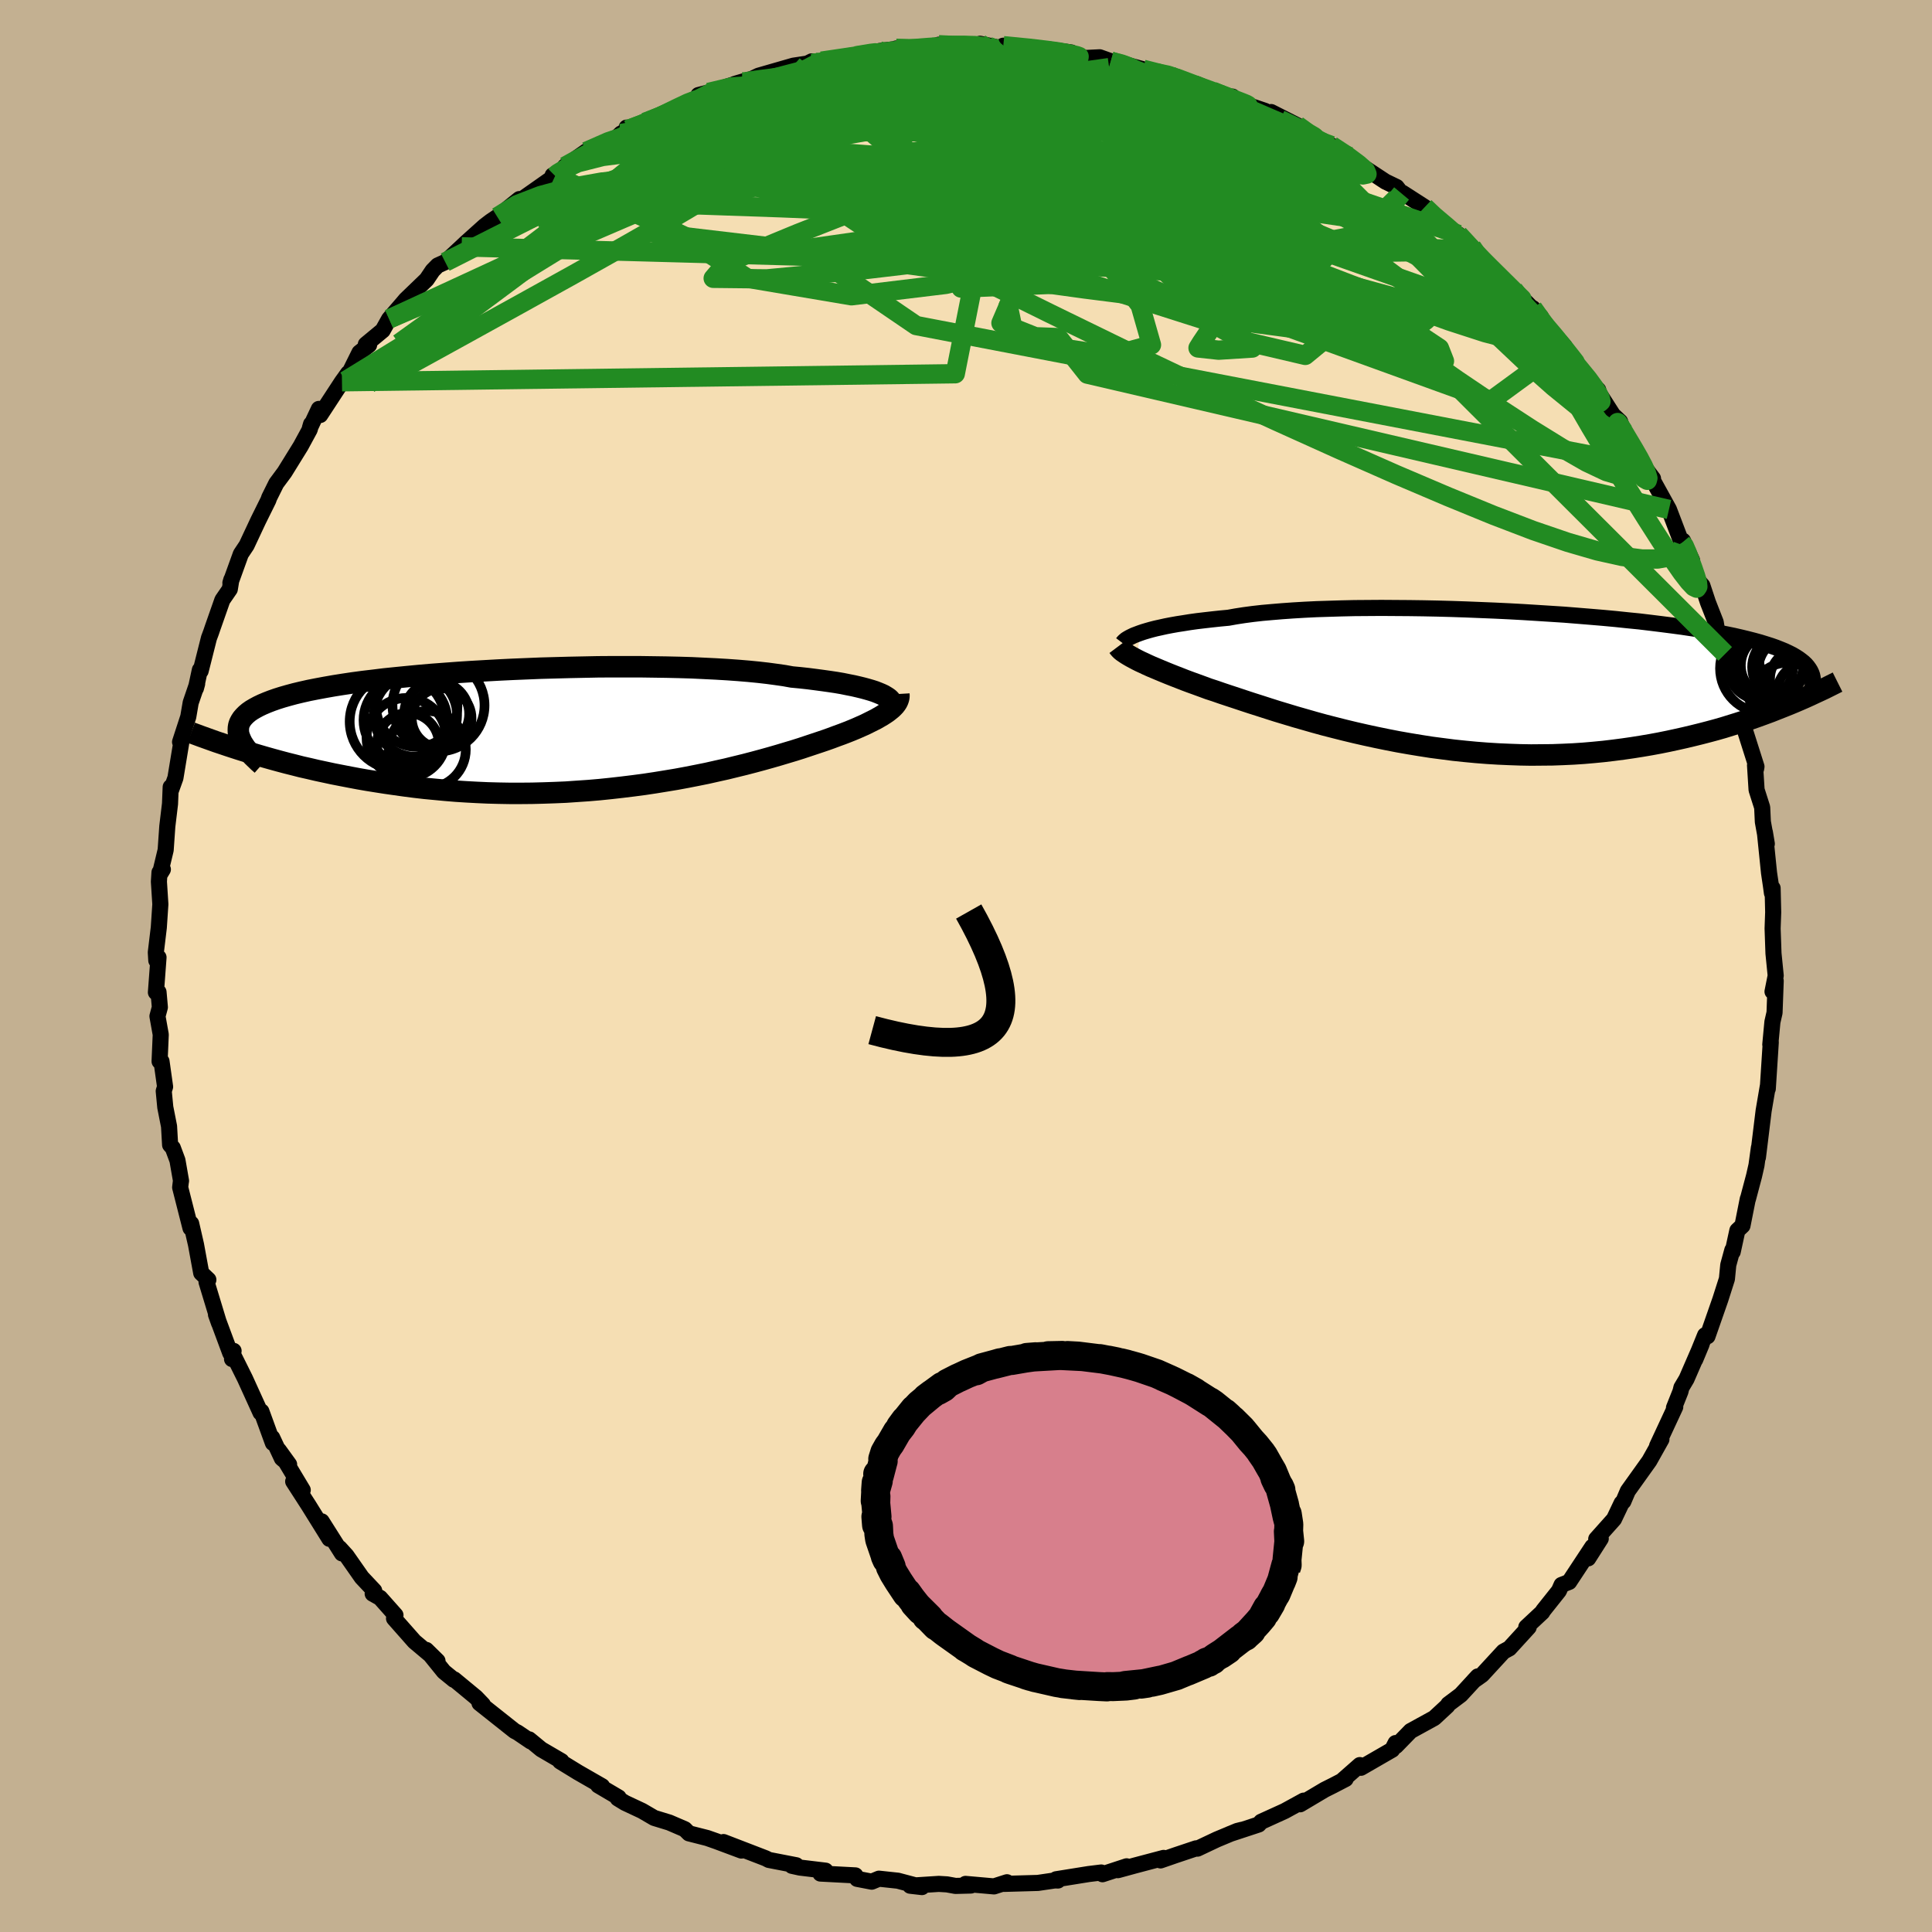 <svg xmlns="http://www.w3.org/2000/svg" width="500" height="500" viewBox="-100 -100 200 200"><defs><clipPath id="c"><path d="m34.19-3.81-.33-.13-.37-.12-.41-.12-.44-.12-.49-.12-.52-.12-.56-.11-.59-.12-.64-.11-.67-.1-.71-.1-.75-.1-.78-.1-.82-.09-.85-.08-.77-.14-.84-.12-.89-.12-.96-.11-1.02-.1-1.08-.09-1.12-.08-1.18-.07-1.23-.06-1.26-.06-1.31-.04-1.34-.03-1.38-.02-1.4-.02H6.61l-1.45.01-1.47.03-1.47.03-1.48.04-1.47.04-1.47.06-1.46.06-1.44.07-1.43.08-1.4.08-1.38.09-1.35.1-1.33.1-1.28.11-1.26.12-1.21.12-1.18.12-1.13.14-1.1.13-1.04.14-1 .15-.95.15-.91.16-.86.16-.81.16-.76.17-.71.17-.67.18-.63.18-.57.18-.54.19-.49.19-.45.19-.42.2-.37.2-.34.2-.3.21-.26.22-.22.22-.19.22-.15.23-.12.23-.08.24-.04.24-.01.24.01.25.05.26.09.26.62 1.45.66.2.67.2.69.2.71.2.73.2.75.2.76.19.78.2.8.18.81.19.84.18.84.18.87.17.88.17.9.17.92.16.94.15.96.15.98.14 1 .14 1.01.13 1.04.12 1.05.1 1.06.1 1.09.09 1.09.07 1.11.06 1.12.05 1.13.03 1.15.02h1.15l1.15-.01 1.16-.03L.7 6.52l1.17-.05 1.16-.08 1.17-.08 1.17-.1 1.16-.12 1.15-.13 1.14-.14 1.14-.15 1.13-.17 1.11-.18 1.09-.18 1.08-.2 1.07-.21 1.04-.21 1.02-.23.99-.22.98-.24.94-.23.92-.24.89-.24.86-.24.83-.24.8-.24.77-.23.73-.23.69-.23.66-.22.63-.21.59-.2.56-.2.56-.21.55-.2.52-.2.5-.2.48-.2.45-.2.43-.19.4-.2.38-.19.36-.18.33-.19.31-.18.28-.18.25-.17.23-.18"/></clipPath><clipPath id="b"><path d="m-36.22-4.94.35-.12.4-.12.42-.12.47-.12.5-.11.54-.12.57-.11.62-.11.65-.1.68-.11.72-.1.76-.09.79-.09.83-.09.86-.08.78-.14.84-.13.9-.12.97-.11 1.02-.09 1.08-.09 1.13-.08 1.18-.07 1.23-.06 1.27-.04 1.31-.04 1.35-.03 1.38-.01 1.4-.01 1.43.01 1.45.01 1.46.02 1.48.03 1.48.04 1.48.05 1.48.06 1.48.06 1.47.07 1.46.08 1.44.09 1.42.09 1.4.09 1.37.11 1.35.11 1.31.11 1.29.12 1.24.13 1.21.12 1.17.14 1.13.14 1.09.14 1.05.14 1 .15.96.15.91.15.88.16.82.16.78.16.74.17.7.17.66.17.62.17.58.18.54.17.51.18.48.19.44.18.4.19.38.19.34.2.31.2.27.2.25.2.22.21.18.21.16.22.13.21.11.23.08.22-2.45 3.07-.6.24-.61.24-.63.25-.65.24-.66.24-.68.24-.7.23-.71.23-.74.23-.74.23-.77.22-.78.21-.81.21-.81.2-.84.2-.85.19-.88.19-.89.18-.92.17-.94.16-.95.15-.97.14-1 .13-1.01.12-1.03.1-1.04.09-1.06.07-1.08.05-1.09.04-1.1.01-1.11.01-1.12-.02-1.14-.04-1.13-.05-1.15-.07-1.15-.09-1.16-.11-1.15-.12-1.16-.15-1.15-.15-1.15-.18-1.15-.19-1.14-.2-1.13-.22-1.12-.23-1.11-.24-1.1-.25-1.08-.26-1.07-.27-1.05-.27-1.02-.28-1.01-.29-.98-.28-.96-.29-.93-.28-.91-.29-.87-.28-.85-.27-.82-.27-.78-.26-.76-.25-.72-.24-.69-.24-.65-.21-.65-.24-.63-.23-.61-.22-.59-.22-.56-.22-.54-.21-.53-.21-.49-.2-.48-.2-.45-.19-.43-.18-.4-.18-.38-.18-.35-.16-.34-.17"/></clipPath><filter id="a"><feTurbulence baseFrequency=".05" numOctaves="3" result="noise" type="noise"/><feDisplacementMap in="SourceGraphic" in2="noise" scale="2"/></filter></defs><rect width="100%" height="100%" x="-100" y="-100" fill="#C3B091"/><path fill="wheat" stroke="#000" stroke-linejoin="round" stroke-width="1.667" d="m83.82 1-.33 1.65.33-1.11-.12 3.29-.22.96-.22 2.34.05-.25-.05.79-.15 2.33-.11 1.71.01-.3-.44 2.58-.59 4.82.1-1-.25 1.82-.25 1.1-.64 2.41-.01-.03-.55 2.77-.53.5-.48 2.21-.04-.18-.42 1.54-.14 1.44-.68 2.13-1.33 3.81-.25-.11-1.02 2.52.65-1.56-1.55 3.57-.53.89-.1.41-.67 1.68.13-.08-1.88 4.04.45-.69-1.25 2.23-.85 1.19-1.38 1.93-.46 1.08-.18.17-.79 1.66-1.84 2.06.47-.04-1.3 2.04.43-1.2-2.4 3.64-.79.31-.27.61-1.64 2.06-.08.15L58 68.44l.25.01-2 2.19-.61.33-2.22 2.41-.86.61.42-.45-1.76 1.91-1.29.97-.1.17-1.36 1.26-2.44 1.34-1.52 1.56-.04-.31-.35.69L40.88 83l-.11-.28-1.83 1.61.36-.17-1.31.68-.86.43-2.54 1.51.37-.38-1.97 1.08-2.44 1.11-.25.28-2.98.98 1.24-.43-.48.12-2.11.88-2.01.95-.14-.03-2.15.72-1.53.53.32-.26-3.02.8-1.72.47.91-.4-2.5.82-.13-.18-1.3.16-3.37.54.19.13-.32-.01-1.76.26-3.52.1.32-.17-1.34.43-2.95-.26.56.17-1.6.04-.88-.16-.85-.05-2.96.19 1.22.14-2.49-.66-1.96-.21-.75.31-1.51-.29-.18-.36-3.62-.19.53-.3-2.66-.32-.82-.18.45-.06-2.84-.55-.33-.17-4.36-1.68 1.85.88-2.6-.97-.94-.33-1.89-.48-.43-.43-1.6-.69-1.57-.48-1.25-.73-1.77-.83-.75-.46.09-.1-2.12-1.25.41.09-2.49-1.43-1.86-1.14.14-.03-2.09-1.22-1.25-1.03.16.21-1.36-.92-.31-.16-3.63-2.88.35.15-.72-.75-2.25-1.86-.04.04-1.03-.84-1.82-2.25 1.16 1.14-2.39-2.01-2.11-2.39.15-.34-1.59-1.79-.77-.43.16-.31-1.29-1.37-1.58-2.26-.72-.79.25.56-2.1-3.32.8 1.81-2.17-3.49-1.58-2.45.99.89-2.48-4.13 1.07 1.48-.75-.63-1-2.14.07.55-1.19-3.27-.09.13-1.61-3.54-1.16-2.33-.18.32.16-.85-.34.24-1.48-3.99.31.87-1.29-4.25.19-.23-.74-.7-.54-2.94-.5-2.18-.07.47-1.07-4.21.07-.58.02-.1-.37-2.12-.48-1.29-.28-.31-.11-1.92-.39-1.98-.16-1.67.14-.45-.37-2.63h-.2l.12-2.77-.34-1.9.25-.93-.14-1.57-.27.03.27-3.62-.23.32-.05-.84.31-2.58.16-2.4-.15-2.34.06-.96.35-.31-.32.53.61-2.54.17-2.45.28-2.33.07-1.74-.01.45.5-1.39.69-4.18-.21.46.85-2.61.25-1.46.67-1.96-.13.48.41-1.91.08.11.86-3.41.22-.59.17-.5 1-2.85.77-1.12.16-.99-.1.34 1.08-2.99.6-.9 1.2-2.56 1.05-2.12.09-.26.73-1.47.86-1.16 1.67-2.7.94-1.73.13-.55-.12.41.93-1.98.14.63 2.25-3.44.64-.89-.28.79 1.45-2.92 1-.79-.34-.06 1.75-1.45.66-1.18 1.4-1.62.32-.38 2.17-2.09.62-.92.52-.53.78-.35 1.7-1.58.39-.37 1.99-1.79.63-.48.68-.46 2.28-1.84.24.04 3.47-2.44-.26-.06 1.2-.63.56-.28-.49-.02 2.2-1.54 3.22-1.49.39-.37.26.22.31-.83.12.21.88-.26 3.12-1.27 1.74-1.05 2.05-1h-.47l1.04-.27 3.48-1.1-.77.22 1.83-.54.64-.31 3.61-1.04 1.78-.27.12-.18-1.35.69 3.83-.91-1.46.2 4.49-.6 1.51-.45 1.78-.22-.06-.04 2.1.04.08.07 1.57-.23.65-.27.4.11 3.24-.11 1.02.1-.37-.2 2.2.46.2-.26 3.42.25 1.84.43 1.77.02-2.1-.29 4.13.99-.69-.12 1.61-.08 1.15.41 1.11.22 2.23.61 1.41.37 1.27.16.88.28 1.03.75.97-.03 1.64.74 2.66 1.15-.6-.59.41.48 2.96 1 .78.62-.15-.5 2.7 1.37.99.67.77.63.88.38.91.42 1.88 1.14 1.48 1.13 2.22 1.46 1.16.56.51.67.1-.07 2.3 1.48.19.33 3.21 2.65.1-.15.61.67.76.63.06.4 1.04.89 2.65 2.67.58.45 2.03 2.05-.92-.67 1.71 1.43-.83-.89 1.94 2.43 1.35 1.52-.21.2 2.52 3.01.4.52.77.79.05.28 2.57 4.01-1.32-1.92.96.9.74 2.08 1.33 1.65.31.79 1.03 1.38-.18-.11 1.83 3.31 1.32 3.47.13-.24.94 2.03-.7-.75 1.27 2.8.5.57.58 1.75.8 2.04.09.55.34 1.51.55 1.22 1.09 3.18-.23.1.26-.56 1.07 3.87-.28.18.13 1.12 1.2 3.78-.04.23-.11-.37.16 2.54.58 1.82.07 1.49.41 2.28-.2-1.2.43 4.21.2 1.35.1.74.07-.51.06 2.49-.06 1.69.09 2.57.23 2.31-.33 1.65" filter="url(#a)"/><path fill="#fff" d="m-36.22-4.94.35-.12.4-.12.42-.12.47-.12.5-.11.54-.12.57-.11.62-.11.65-.1.68-.11.72-.1.76-.09.79-.09.83-.09.86-.08.78-.14.84-.13.9-.12.97-.11 1.02-.09 1.08-.09 1.13-.08 1.18-.07 1.23-.06 1.27-.04 1.31-.04 1.35-.03 1.38-.01 1.4-.01 1.43.01 1.45.01 1.46.02 1.48.03 1.48.04 1.48.05 1.48.06 1.48.06 1.47.07 1.46.08 1.44.09 1.42.09 1.4.09 1.37.11 1.35.11 1.31.11 1.29.12 1.24.13 1.21.12 1.17.14 1.13.14 1.09.14 1.05.14 1 .15.96.15.91.15.88.16.82.16.78.16.74.17.7.17.66.17.62.17.58.18.54.17.51.18.48.19.44.18.4.19.38.19.34.2.31.2.27.2.25.2.22.21.18.21.16.22.13.21.11.23.08.22-2.45 3.07-.6.24-.61.24-.63.25-.65.24-.66.24-.68.24-.7.23-.71.23-.74.23-.74.23-.77.22-.78.21-.81.21-.81.2-.84.2-.85.19-.88.19-.89.18-.92.17-.94.16-.95.15-.97.14-1 .13-1.01.12-1.03.1-1.04.09-1.06.07-1.08.05-1.09.04-1.1.01-1.11.01-1.12-.02-1.14-.04-1.13-.05-1.15-.07-1.15-.09-1.16-.11-1.15-.12-1.16-.15-1.15-.15-1.15-.18-1.15-.19-1.14-.2-1.13-.22-1.12-.23-1.11-.24-1.1-.25-1.08-.26-1.07-.27-1.05-.27-1.02-.28-1.01-.29-.98-.28-.96-.29-.93-.28-.91-.29-.87-.28-.85-.27-.82-.27-.78-.26-.76-.25-.72-.24-.69-.24-.65-.21-.65-.24-.63-.23-.61-.22-.59-.22-.56-.22-.54-.21-.53-.21-.49-.2-.48-.2-.45-.19-.43-.18-.4-.18-.38-.18-.35-.16-.34-.17" filter="url(#a)" transform="translate(54.22 -29.52)"/><path fill="#fff" d="m34.19-3.81-.33-.13-.37-.12-.41-.12-.44-.12-.49-.12-.52-.12-.56-.11-.59-.12-.64-.11-.67-.1-.71-.1-.75-.1-.78-.1-.82-.09-.85-.08-.77-.14-.84-.12-.89-.12-.96-.11-1.02-.1-1.08-.09-1.12-.08-1.18-.07-1.23-.06-1.26-.06-1.31-.04-1.34-.03-1.38-.02-1.4-.02H6.61l-1.45.01-1.47.03-1.47.03-1.48.04-1.47.04-1.47.06-1.46.06-1.44.07-1.43.08-1.4.08-1.38.09-1.35.1-1.33.1-1.28.11-1.26.12-1.21.12-1.18.12-1.13.14-1.1.13-1.04.14-1 .15-.95.15-.91.16-.86.16-.81.16-.76.17-.71.17-.67.18-.63.18-.57.18-.54.19-.49.19-.45.19-.42.2-.37.2-.34.2-.3.21-.26.22-.22.22-.19.22-.15.23-.12.23-.08.24-.04.24-.01.24.01.25.05.26.09.26.62 1.45.66.2.67.2.69.2.71.2.73.2.75.2.76.19.78.2.8.18.81.19.84.18.84.18.87.17.88.17.9.17.92.16.94.15.96.15.98.14 1 .14 1.01.13 1.04.12 1.05.1 1.06.1 1.09.09 1.09.07 1.11.06 1.12.05 1.13.03 1.15.02h1.15l1.15-.01 1.16-.03L.7 6.52l1.17-.05 1.16-.08 1.17-.08 1.17-.1 1.16-.12 1.15-.13 1.14-.14 1.14-.15 1.13-.17 1.11-.18 1.09-.18 1.08-.2 1.07-.21 1.04-.21 1.02-.23.99-.22.98-.24.94-.23.92-.24.89-.24.86-.24.83-.24.8-.24.77-.23.73-.23.69-.23.66-.22.63-.21.59-.2.56-.2.56-.21.55-.2.52-.2.5-.2.48-.2.45-.2.43-.19.4-.2.38-.19.36-.18.33-.19.31-.18.28-.18.25-.17.23-.18" filter="url(#a)" transform="translate(-43.29 -24.47)"/><g fill="none" stroke="#000" transform="translate(54.22 -29.52)"><path stroke-linejoin="round" stroke-width="1.667" d="m-38.01-3.91.06-.08.07-.08.11-.1.12-.1.16-.1.19-.11.22-.11.25-.12.29-.11.32-.12.35-.12.4-.12.42-.12.47-.12.5-.11.54-.12.57-.11.62-.11.65-.1.68-.11.72-.1.76-.09.79-.09.83-.09.86-.08.78-.14.84-.13.9-.12.97-.11 1.02-.09 1.08-.09 1.13-.08 1.18-.07 1.23-.06 1.27-.04 1.31-.04 1.35-.03 1.38-.01 1.4-.01 1.43.01 1.45.01 1.46.02 1.48.03 1.48.04 1.48.05 1.48.06 1.48.06 1.47.07 1.46.08 1.44.09 1.42.09 1.4.09 1.37.11 1.35.11 1.31.11 1.29.12 1.24.13 1.21.12 1.17.14 1.13.14 1.09.14 1.05.14 1 .15.96.15.91.15.88.16.82.16.78.16.74.17.7.17.66.17.62.17.58.18.54.17.51.18.48.19.44.18.4.19.38.19.34.2.31.2.27.2.25.2.22.21.18.21.16.22.13.21.11.23.08.22.05.23.03.23.01.23-.01.24-.04.24-.06.25-.07.24-.1.25-.11.26-.14.25" filter="url(#a)"/><path stroke-linejoin="round" stroke-width="2.222" d="m-38.48-3.55.09.12.11.13.13.13.16.13.19.13.21.14.23.14.26.15.28.15.3.16.34.17.35.16.38.18.4.18.43.18.45.19.48.2.49.2.53.21.54.21.56.22.59.22.61.22.63.23.65.24.65.21.69.24.72.24.76.25.78.26.82.27.85.27.87.28.91.29.93.28.96.29.98.28 1.01.29 1.02.28 1.05.27 1.07.27 1.08.26 1.1.25 1.11.24 1.12.23 1.13.22 1.14.2 1.15.19 1.15.18 1.15.15 1.16.15 1.15.12 1.16.11 1.15.09 1.15.07 1.13.05 1.14.04 1.12.02 1.11-.01 1.1-.01 1.09-.04 1.08-.05 1.06-.07 1.04-.09 1.03-.1 1.01-.12 1-.13.97-.14.95-.15.94-.16.92-.17.89-.18.88-.19.85-.19.84-.2.81-.2.81-.21.78-.21.77-.22.74-.23.74-.23.71-.23.7-.23.68-.24.66-.24.65-.24.63-.25.61-.24.6-.24.58-.24.56-.24.55-.24.53-.24.51-.24.5-.23.49-.23.46-.23.46-.23.44-.22" filter="url(#a)"/><circle cx="32.784" cy="1.159" r="3.012" clip-path="url(#b)" filter="url(#a)"/><circle cx="32.079" cy="-.221" r="3.064" clip-path="url(#b)" filter="url(#a)"/><circle cx="29.719" cy="-1.096" r="4.134" clip-path="url(#b)" filter="url(#a)"/><circle cx="29.219" cy="-1.596" r="3.23" clip-path="url(#b)" filter="url(#a)"/><circle cx="31.484" cy="-2.501" r="3.648" clip-path="url(#b)" filter="url(#a)"/><circle cx="28.424" cy="-1.286" r="4.586" clip-path="url(#b)" filter="url(#a)"/><circle cx="30.864" cy="2.039" r="3.926" clip-path="url(#b)" filter="url(#a)"/><circle cx="30.559" cy="-1.421" r="3.398" clip-path="url(#b)" filter="url(#a)"/><circle cx="28.039" cy="-1.386" r="3.352" clip-path="url(#b)" filter="url(#a)"/><circle cx="31.369" cy="-1.081" r="3.586" clip-path="url(#b)" filter="url(#a)"/></g><g fill="none" stroke="#000" transform="translate(-43.29 -24.47)"><path stroke-linejoin="round" stroke-width="2.222" d="m35.61-2.68-.01-.09-.03-.1-.06-.11-.09-.11-.12-.12-.15-.11-.19-.12-.22-.13-.26-.12-.29-.12-.33-.13-.37-.12-.41-.12-.44-.12-.49-.12-.52-.12-.56-.11-.59-.12-.64-.11-.67-.1-.71-.1-.75-.1-.78-.1-.82-.09-.85-.08-.77-.14-.84-.12-.89-.12-.96-.11-1.02-.1-1.08-.09-1.12-.08-1.18-.07-1.23-.06-1.26-.06-1.31-.04-1.34-.03-1.38-.02-1.4-.02H6.61l-1.45.01-1.47.03-1.47.03-1.48.04-1.47.04-1.47.06-1.46.06-1.44.07-1.43.08-1.4.08-1.38.09-1.35.1-1.33.1-1.28.11-1.26.12-1.21.12-1.18.12-1.13.14-1.1.13-1.04.14-1 .15-.95.15-.91.16-.86.16-.81.16-.76.17-.71.17-.67.18-.63.18-.57.18-.54.19-.49.19-.45.19-.42.2-.37.2-.34.2-.3.21-.26.22-.22.22-.19.22-.15.23-.12.23-.08.24-.04.24-.01.24.01.25.05.26.09.26.11.26.13.27.17.27.19.28.22.28.25.28.26.29.3.29.31.3.34.3" filter="url(#a)"/><path stroke-linejoin="round" stroke-width="2.222" d="m36.34-3.69.01.17-.01.17-.04.17-.06.17-.08.17-.11.17-.13.17-.16.17-.18.17-.21.17-.23.18-.25.17-.28.18-.31.18-.33.19-.36.18-.38.19-.4.2-.43.19-.45.2-.48.2-.5.2-.52.2-.55.2-.56.21-.56.2-.59.2-.63.21-.66.22-.69.23-.73.23-.77.23-.8.24-.83.24-.86.24-.89.24-.92.24-.94.23-.98.24-.99.22-1.02.23-1.04.21-1.07.21-1.08.2-1.09.18-1.11.18-1.13.17-1.14.15-1.14.14-1.15.13-1.16.12-1.17.1-1.17.08-1.16.08-1.17.05-1.17.04-1.16.03-1.15.01h-1.15l-1.15-.02-1.13-.03-1.12-.05-1.11-.06-1.09-.07-1.09-.09-1.06-.1-1.05-.1-1.04-.12-1.01-.13-1-.14-.98-.14-.96-.15-.94-.15-.92-.16-.9-.17-.88-.17-.87-.17-.84-.18-.84-.18-.81-.19-.8-.18-.78-.2-.76-.19-.75-.2-.73-.2-.71-.2-.69-.2-.67-.2-.66-.2-.64-.2-.62-.2-.61-.2-.59-.2-.57-.19-.56-.2-.53-.19-.53-.19-.51-.19-.49-.18" filter="url(#a)"/><circle cx="-10.991" cy="-1.185" r="3.092" clip-path="url(#c)" filter="url(#a)"/><circle cx="-15.566" cy="-.835" r="4.944" clip-path="url(#c)" filter="url(#a)"/><circle cx="-12.476" cy="2.055" r="3.986" clip-path="url(#c)" filter="url(#a)"/><circle cx="-14.746" cy="-.98" r="4.33" clip-path="url(#c)" filter="url(#a)"/><circle cx="-11.316" cy="-2.51" r="4.764" clip-path="url(#c)" filter="url(#a)"/><circle cx="-13.696" cy="-1.49" r="4.302" clip-path="url(#c)" filter="url(#a)"/><circle cx="-11.506" cy="-1.625" r="3.364" clip-path="url(#c)" filter="url(#a)"/><circle cx="-14.481" cy="1.49" r="3.206" clip-path="url(#c)" filter="url(#a)"/><circle cx="-13.571" cy="-2.42" r="4.212" clip-path="url(#c)" filter="url(#a)"/><circle cx="-14.636" cy=".85" r="4.128" clip-path="url(#c)" filter="url(#a)"/></g><g fill="none" stroke="#228B22" stroke-linejoin="round" stroke-width="2"><path d="m-35.02-86.58 1.41-.53 1.69-.72 1.37-.61.89-.35.5-.09.18.16-.1.38-.41.62-.73.87-1.11 1.15-1.55 1.46-2.08 1.8-2.66 2.16-3.24 2.51-3.75 2.86-4.23 3.2-4.68 3.53-5.19 3.73m43.76-29.22 3.25-.48 1.87-.26 1.09-.07.62.11.28.23.03.34-.21.46-.43.57-.67.71-.94.87-1.25 1.05-1.58 1.24-1.95 1.45-2.3 1.65-2.71 1.86-3.15 2.06-3.64 2.26-4.16 2.47-4.68 2.67-5.18 2.91-5.7 3.16-6.32 3.49-6.98 3.84M3.86-95.27l2.68.26 1.78.21 1.18.16.84.15.66.14.46.11.25.09-.01.08-.3.06-.7.03H9.5l-1.81-.06-2.44-.12-3.02-.16-3.54-.23m48.8 15.99.96.91 1.37 1.16 1.17 1.02.98.91.92.89.95.94.99.98.97.96.84.83.61.6.29.28-.07-.05-.43-.4-.73-.7-.97-.94-1.17-1.18-1.4-1.46" filter="url(#a)"/><path d="m36.05-85.73.83.43.88.63.83.79.6.82.22.74-.23.63-.67.55-1.09.5-1.48.49-1.88.47-2.33.41-2.78.34-3.27.25-3.76.18-4.25.16-4.77.15-5.29.15-5.83.09-6.38-.03-6.95-.2-7.59-.31-8.35-.29-9.19-.15m20.71-14.72.02.23.99-.12 1.21-.17 1.17-.14.91-.04.51.1.04.24-.4.4-.8.53-1.16.66-1.52.8-1.92.97-2.39 1.17-2.93 1.4-3.53 1.65-4.12 1.87-4.67 2.09-5.24 2.33-5.92 2.59" filter="url(#a)"/><path d="m-31.02-88.11 1.71-.91 1.58-.65 1.64-.5 1.85-.44 2.06-.43 2.23-.41 2.34-.42 2.4-.41 2.39-.39 2.28-.35 2.15-.29 2.02-.25 1.94-.23 1.89-.24 1.8-.24 1.59-.24 1.18-.22.62-.18.04-.15-.37-.14m16.01 2.37 1.34.34 1.33.41 1.38.51 1.49.6 1.58.66 1.6.67 1.57.66 1.49.63 1.38.6 1.26.54 1.11.47.91.39.68.28.45.19.19.07-.07-.06-.38-.22-.72-.38-1.07-.52-1.32-.63m18.46 11.89.64.69.76.83 1 1.09 1.25 1.34L56-70.35l1.32 1.39 1.17 1.25 1.02 1.1.88.97.78.88.69.81.58.69.42.51.19.23-.1-.13-.42-.54-.72-.91-.99-1.21-1.22-1.43M-41.52-82.78l2.42-1.33 2.43-.91 2.24-.54 2.27-.32 2.55-.25 2.98-.29 3.45-.37 3.86-.45 4.13-.47 4.27-.46 4.33-.38 4.35-.32 4.35-.27 4.33-.22 4.29-.2 4.22-.19 4.16-.17 4.27-.02" filter="url(#a)"/><path d="m-39.32-84.32 2.3-1.01 1.52-.51 1.42-.33 1.7-.31 2.15-.38 2.63-.49 3-.57 3.22-.6 3.31-.58 3.34-.53 3.34-.45 3.34-.41 3.32-.37 3.28-.36 3.22-.36 3.12-.35 2.96-.32 2.69-.26 2.35-.22 1.93-.27" filter="url(#a)"/><path d="m-42.53-81.79.24-.24.71-.43.99-.58 1.27-.73 1.48-.83 1.52-.83 1.43-.75 1.3-.66 1.21-.59 1.16-.56 1.14-.54 1.09-.53.98-.49.79-.4.53-.29.24-.13-.09.04-.45.24-.88.45-1.4.66-1.85.82-2.09.81m48.2-6.31 1.17.31.97.37.41.37-.22.35-.87.38-1.49.41-2.13.46-2.85.49-3.69.55-4.66.61-5.71.69-6.7.73-7.55.68-8.24.57" filter="url(#a)"/><path d="M-23.18-91.53h.27l1.6-.23 2.38-.3 2.76-.25 2.85-.14 2.86-.02 2.93.04 3.11.05 3.32.05 3.47.04 3.49.04 3.35.07 3.11.1 2.77.1 2.44.06 2.23.02m-35.73-1.75.12.21 1.27-.18 1.65-.28 1.79-.3 1.71-.27 1.51-.21 1.29-.16 1.07-.11.9-.08.77-.06.64-.04.52-.02.34.01.11.06-.17.09-.49.16-.84.2-1.16.24-1.47.25-1.78.24-2.09.23-2.55.26-3.46.42" filter="url(#a)"/><path d="m-35.02-86.58 1.57-.58 2.16-.88 2.14-.87 1.98-.77 1.88-.66 1.85-.58 1.88-.54 1.88-.51 1.88-.49 1.8-.47 1.68-.42 1.46-.35 1.21-.27.94-.21.71-.16.47-.12.14-.07-.45.05-1.56.26m85.49 50.43.27.32.3.69.3.79.3.83.27.79.19.65.04.44-.11.17-.31-.15-.5-.53-.73-.94-.98-1.41-1.23-1.88-1.49-2.33-1.71-2.73-1.92-3.14-2.14-3.59-2.43-4.18-2.86-4.96M19.74-92.46l1.14.24 1.13.38 1.22.46 1.29.48 1.26.46 1.13.42.92.35.7.27.47.19.18.1-.15-.03-.56-.17-.97-.32-1.44-.5-1.95-.69-2.54-.89" filter="url(#a)"/><path d="m58.68-68.1 1.27 1.79.3 1.04-.49.57-1.2.17-1.99-.29-2.83-.74-3.7-1.2-4.64-1.67-5.64-2.14-6.72-2.58-7.84-2.97-8.97-3.4-10.05-3.93-10.99-4.6" filter="url(#a)"/><path d="m-35.45-85.96.74-.34 1.91.08 3.18.22 4.18.32 4.89.53 5.41.82 5.87 1.13 6.37 1.42 6.86 1.7 7.34 1.91 7.78 2.07 8.16 2.21 8.46 2.3 8.6 2.35 8.59 2.33m8.87 2.96 1.7 2.04.94 1.15.61.84.42.68.24.5.06.3-.12.11-.29-.08-.51-.29-.78-.57-1.09-.89-1.42-1.22-1.77-1.57-2.15-2-2.62-2.55-3.22-3.25-3.94-4.02-4.65-4.75M22.92-91.27l1.07.21 1.05.42.65.36.2.27-.18.21-.56.19-1 .14-1.53.12-2.12.07-2.74.01-3.36-.09-3.97-.21-4.58-.33-5.36-.41-6.41-.43-7.7-.45m-13.04.76 2.45-.58 2.18-.14 2.81.01 3.55.12 4.11.26 4.4.43 4.57.59 4.77.69 5.06.76 5.41.8 5.71.84 5.82.88 5.62.82 5.13.68" filter="url(#a)"/><path d="m-3.48-95.1.93-.03 1.72.3 2.22.55 2.48.76 2.73.97 3.04 1.16L13-90.07l3.6 1.46 3.73 1.56 3.73 1.62 3.7 1.66 3.67 1.67 3.65 1.67 3.68 1.67 3.72 1.74 3.79 1.84 3.82 1.97 3.69 1.92" filter="url(#a)"/><path d="m-41.03-82.76.84-.39 2.57-.65 3.34-.43 3.72-.09 4.08.2 4.62.4 5.29.53 6.02.58 6.65.58 7.1.58 7.35.61 7.52.68 7.76.83 8.11 1.03 8.43 1.23" filter="url(#a)"/><path d="m-48.52-77.55 2.05-1.27 2.44-.94 2.92-.79 3.31-.59 3.69-.43 4.17-.35 4.7-.36 5.2-.4 5.63-.37 5.93-.3 6.12-.2 6.27-.14 6.41-.17 6.54-.3 6.63-.46 6.68-.5m-32.6-10.14 2.23-.05 1.13.03.72.08.62.14.55.21.34.26-.03.31-.51.38-1.04.45-1.58.53-2.12.63-2.63.73-3.12.81-3.57.85-4 .88-4.46.89-5.14.94-6.21 1.15" filter="url(#a)"/><path d="m52.36-74.43.44.63.94 1.01.97 1.04.69.81.32.5-.06.22-.36.02-.63-.11-.87-.23-1.13-.35-1.46-.53-1.82-.78-2.27-1.08-2.76-1.41-3.3-1.78-3.85-2.13-4.37-2.49-4.85-2.82-5.32-3.13-6.01-3.51m-19.49-4.82 1.05.05 1.26.03.88.06.52.12.27.18.06.26-.25.32-.72.39-1.31.47-1.97.56-2.65.68-3.37.82-4.13.96-4.84 1.06-5.41 1.09-5.79 1.08" filter="url(#a)"/><path d="m-34.14-86.84 2.48-1.1 1.71-.84 1.16-.55.84-.32.66-.14h.51l.35.13.17.29-.06.45-.36.65-.72.89-1.12 1.14-1.5 1.39-1.85 1.62-2.15 1.85-2.47 2.08-2.85 2.33-3.33 2.63-3.89 2.97-4.5 3.35-5.13 3.74-5.64 4.03m129.9 4.91-.52-.81.32.5.6 1.01.64 1.07.55.96.45.85.32.71.16.54-.06.23-.32-.18-.61-.62-.88-1.07-1.12-1.44-1.37-1.83-1.69-2.29-2.14-2.91-2.75-3.69-3.42-4.56" filter="url(#a)"/><path d="m-7.23-94.98 1.36.04.73.03.45.05.28.11.09.2-.18.33-.57.45-1.02.61-1.46.77-1.89.92-2.37 1.07-2.93 1.21-3.65 1.4-4.5 1.63-5.38 1.91-6.26 2.2-7.05 2.45M68.07-55.34l-.61-.92.02.17.11.47-.1.3-.42-.06-.83-.46-1.27-.87-1.79-1.34-2.36-1.92-3-2.66-3.65-3.45-4.3-4.25-4.99-5.04-5.9-5.92m-1.14-3.64 1.57 1.03 1.22.91.73.65.15.36-.43.09-.94-.13-1.41-.3-1.98-.49-2.68-.74-3.54-1.08-4.48-1.46-5.34-1.83-6.03-2.17-6.58-2.47m60.35 38.28.85 1.21.33.78v.59l-.26.54-.57.38-1 .04-1.5-.44-2.05-.97-2.58-1.48-3.09-1.91L55-57.87l-4.11-2.77-4.64-3.25-5.22-3.76-5.88-4.31-6.64-4.88-7.58-5.47-8.53-6.1m61.69 44.62.12.23-.17.46-.48.42-.79.34-1.17.21h-1.61l-2.08-.27-2.56-.57-3.06-.89-3.57-1.22-4.13-1.58-4.71-1.93-5.33-2.27-5.94-2.62-6.56-2.96-7.16-3.31-7.79-3.7-8.43-4.11-9.13-4.5-9.97-4.77-11.1-4.93" filter="url(#a)"/><path d="m25.53-90.56 1.49.61.57.27.38.31.24.35-.01.35-.34.34-.71.32-1.16.31-1.63.28-2.13.27-2.63.25-3.14.23-3.69.2-4.31.13-5.03.04-5.84-.03-6.76-.04-7.76.02-8.78.03" filter="url(#a)"/><path d="m-7.23-94.98 1.41.03.89-.02.75-.04h.68l.61.07.47.14.28.22.09.29-.11.37-.32.46-.6.54-.96.64-1.36.74-1.8.83-2.23.92-2.64 1.02-3.07 1.14-3.55 1.29-4.06 1.48-4.61 1.65-5.15 1.8-5.7 1.9-6.32 2.08m101.22 7.41.84 1.13-.4.4-1.1.23-1.69.25-2.29.28-2.97.24-3.77.14-4.66-.04-5.63-.27-6.61-.53-7.58-.81-8.59-1.09-9.64-1.33-10.82-1.48-12.06-1.55-13.35-1.58m67.92-11 .8.58.61.46.51.42.4.44.21.44-.1.37-.54.24-1.07.04-1.65-.17-2.2-.36-2.76-.5-3.31-.67-3.89-.84-4.54-1.1-5.26-1.38-6.01-1.69-6.74-1.91" filter="url(#a)"/><path d="m14.99-93.66 1.55.48 2.1.86 2.35 1.13 2.5 1.36 2.69 1.59 2.9 1.81 3.12 1.99 3.3 2.15 3.39 2.24 3.41 2.28 3.38 2.29L49-73.24l3.19 2.14 3.01 1.97 2.86 1.82" filter="url(#a)"/><path d="m-22.12-91.85 5.88 3.74-6.9 3.74 2.66-.24 9.95-1.75 11.64-1.23 9.7-.39h6.5l3.87.1 2.62.33 2.65.84 3.28 1.51 3.65 2.06 3.17 2.22 1.66 1.84-.72.78-3.63-.87-6.59-2.61-9.12-3.61-10.77-3.13-11.2-1.2-10.22 1.44-10.99 5.27-34.69 16.03" filter="url(#a)"/><path d="m-15.97-93.65 1.71 4.73-5.02 3.36-2.43.16-1.65-.41-.67.19 1.57.78 4.64.87 7.27.4 8.19-.27 6.98-.76 4.32-.8 1.42-.44-.97.13-2.98.61-5.04.87-7.01.95-7.58.98-5.12 1.18.82 1.54 7.78 1.87L.42-75.82l2.22.91L-8-78.04 8.79-94.86" filter="url(#a)"/><path d="m-53.91-72.87 16.38-8.28 23.17-.74 25.08 2.99 18.06 3.07 8.06 1.31.43-.2-2.91-.59-3.39-.18-3.78.3-5.8.45-8.86.45-10.78.58-9.7.75-5.56.64.13.09 6.03-.49L4.46-73l16.48 1.09 16.37 3.05 11.47 6.8 29.81 29.75" filter="url(#a)"/><path d="m35.28-86.36-37.42 3.57 4.94 4.08 9.01 2.18 3.68-1.07-.88-2.86-2.12-2.58.04-.74 4.13 1.75 8.02 4.01 9.88 5.26 8.94 5.14 5.51 3.67.52 1.33-4.86-1.2-9.36-3.24-11.78-4.38-11.24-4.47-7.53-3.59-1.49-1.97 4.91-.35 8.56-.03 4.94-2.14-8.84-5.71-21.79-5.02" filter="url(#a)"/><path d="m39.72-83.79-14.6-5.3-10.75.64-4.72 5.46 3.12 7.72 5.26 6.87 1.17 4.1-4.1 1.12-6.1-.93-4.15-1.92-.48-2.3 2.18-2.46 2.47-2.42.88-2.05-.86-1.42-.86-.74 1.61-.08 5.95 1.12 10.89 3.28 14.47 4.68 12.06 1.1 5.52-.78" filter="url(#a)"/><path d="M72.77-47.26 12.56-61.27l-2.99-3.78-2.39-.09-3.56-1.42 1.53-3.55L11.13-75l5.72-5.22 2.12-4.64-1.55-3.25-3.44-1.21-4.16 1.13-5.63 3.11-8.99 3.72-11.98 2-8.31-2.17 6.82-6.86 21.93-6.62" filter="url(#a)"/><path d="m-64.6-60.48 63.49-.83 2.26-11.41-1.69-7.87 1.02-2.94-1.58.86-6.8 3.1-9.54 3.75-7.38 3.05-1.35 1.58 5.54.06 10.36-.98L1.4-73.49l9.83-1.37 6.4-1.18 3.1-.88 1.15-.39 1.22.27 3.23.93 5.45.63 3.45-2.2-4.44-6.99.17-3.85" filter="url(#a)"/><path d="m31.74-87.9-2.71 3.84 1.59 7.22 5.01 7.29-1.23 3.62-8.37-1.11-10.12-4.6-6.28-5.42-.01-3.72 5.32-1.08 7.23.59 4.74.47-.11-.46-1.06-.27 6.01.56-.79-7.55" filter="url(#a)"/><path d="M60.62-65.67 20.48-79.79 12.6-78.7l4.34 1.5 6.2-.41 5.55-.88 3.43-.93.06-1.35-3.09-1.49-4.49-.54-3.85 1.48-2.06 3.47v4.07l3.5 3.44 11.45 4.33 20.69 7.49 7.43-5.43" filter="url(#a)"/><path d="m37.84-84.93-15.2-5.48-.48 1.27 4.31 5.96 2.97 6.87.08 4.33-1.95.51-2.91-2.54-2.98-3.87-2.18-3.52-.6-2.22 1.03-.81 1.87.18 1.33.63-.42.7-2.72.7-4.6.78-5.3.98-4.64 1.09-3.17.89-1.38.22 1.82-.98 8.76-2.39 17.41-1.71 22.1 7.61" filter="url(#a)"/><path d="M70.09-51.84-5.16-66.3l-11.62-7.92 12.79-1.83 14.66-.3 6.23-1.57-3.11-2.77-8.74-2.54-9.83-1.1-7.37.63-2.83 1.89 2.27 2.39 6.53 2.28 9.03 1.85 9.48 1.47 8.28 1.35 6.13 1.48 4 1.69 2.6 1.46 1.39-.07-2.06-3.73-9.73-8.4-18.71-8.94-30.89-1.45" filter="url(#a)"/><path d="m1.46-95.47 27.4 16.95 1.69 1.79-.47 2.22-1.82 1.55-2.13.08-.68-.38 1.28-.02 2.5.26 2.47.14.99-.12-2.01-.3-6.45-.36-10.91-.13-11.33.97-2.5 2.64 9.21-.38-26.57-22.64" filter="url(#a)"/><path d="M22.92-91.27-4.86-76.63l18.49 6.23 14.23 4.53 1.78 1.9-3.49.22-2.13-.23.37-.59.95-1.41.17-2.32-.17-2.58.64-1.96 1.59-1.04 1.08-.62-1.48-1.13-5.02-2.13-7.14-2.62-5.61-1.74.07.52 7.54 3.1 11.8 4.26 6.8 2.58-12.86-1.84-58.85-12.31" filter="url(#a)"/><path d="m-42.53-81.79 16.76 7.81 20.67.48 1.1-1.27-6.42-1.65-2.63-1.74 3.99-1.62 7.78-1.4 7.53-1.32 4.85-1.47 1.98-1.65.24-1.59-.31-1.12-.34-.26-.34.8-.1 1.87.9 2.75 2.69 3.23 4.31 3.08 4.71 2.36 4.54 1.47 4.85.38-1.55-4.1-35.51-18.62" filter="url(#a)"/><path d="m45.09-79.97-3.43 4.11-14.3 2.72-4.57 3.03 3.87 1.59 5.01-.27 2.29-1.72-.47-2.43-1.94-2.36-2.73-1.63-3.86-.6-5.56.24-6.86.63-6.39.55-3.46.14 1.06-.47 5.22-1.06 7.26-1.36 6.98-.97 5.81.23 5.12 1.94 3.96 3.23-2.29 2.68-22.03-.89-65.99-1.81" filter="url(#a)"/><path d="m-14.95-93.67-15.6 8.18-1.16 8.43 9.08 5.86 10.77 1.82 9.75-1.18 8.95-2.07 7.52-1.69 4.51-1.18.81-.8-1.6-.23-1.69.64-.71 1.38-1.27 1.29-4.91.19-9.76-1.43-11.11-2.97-6.11-4.16.45-4.65-3.08-2.72-15.6 2.78" filter="url(#a)"/><path d="m21.89-92.02-36.55 5.33-4.33 1.35 6.06 1.16 7.72.58 7.89.68 9.03 1.85 9.91 3.08 8.84 3.24 5.18 2.05-.65.03-7.56-2-13.52-3.15-15.9-2.88-13.29-1.46-9.12.41-12.81 4.54-27.03 16.63" filter="url(#a)"/><path d="m21.89-92.02-29.03 8.3 10.74.98 12.6 1.83 5.5 2.87-2.41 2.11-7.24.05-6.63-1.87-1.23-2.4 5.76-1.24 10.72.94 11.74 2.94 9.15 3.89 4.96 3.72 1.14 3.01-2.23 1.77-7.17-1.54-10.06-7.01 24.22-.36" filter="url(#a)"/><path d="m-59.72-66.98 25.53-10.96 4.54-1.19 10.48-2.03 13-2.12 10.12-.81 7.13 1.01 6.49 2.65 6.62 3.53 5.07 3.25 1.34 1.83-2.71-.18-4.99-2.05-5.36-3.28-5.71-3.86-7.44-3.92-8.9-3.23-5.46-1.51 8 .63 37.25 2.86" filter="url(#a)"/><path d="m52.42-74.03-58.4-3.38-13.13-3.17-.36-.2 3.08.37 4.47-.79 6.15-1.67 8.47-.87 10.72 1.66 11.48 4.69 9.2 6.42 3.72 5.54-2.7 2.22-6.32-1.48-5.91-3.25-7.14-3.92-17.55-8.57-14.17-13.22" filter="url(#a)"/></g><path fill="none" stroke="#000" stroke-linejoin="round" stroke-width="3" d="M-9.71 6.64Q10.27 12.06.28-5.64" filter="url(#a)"/><path fill="#D77F8C" stroke="#000" stroke-linejoin="round" stroke-width="3" d="m33.15 61.86-.14.51-.36 1.33.18-.46-.73 1.75-.21.32.16-.28-.66 1.23.18-.27-.53.9.16-.44-.42.76-.07.17-.48.57-1.33 1.45-.13-.01.77-.58-.57.51-.56.36-2.05 1.58.76-.51-1.31.83-.7.51-.2-.03.63-.22-.99.43.03.03-1.68.71.31-.14-1.4.58-.01.01-1.76.51-.81.18.91-.23-2 .42.62-.09-2.3.23-.28.08 1.22-.12-.82.1-1.35.06-.59-.01-.05.04-.85-.04-2.58-.16.2.02.4.04-1.77-.2h.08l-.68-.11-2.32-.53.15.04-.97-.28.46.14-.03-.01-2.01-.67-.25-.09.12.02-.94-.36-.29-.11-.73-.35-1.53-.79-.3-.2-.74-.45-.05-.02.16.09-2.18-1.55-.19-.14-.71-.56-.1-.03-.92-.95-.1-.04.26.15-1.5-1.49.66.72-.52-.61-.48-.61-.45-.63-.02.11-.85-1.28-.51-.83-.34-.68h.09l-.35-.85-.11.11-.16-.36.01-.02-.59-1.72-.08-.53-.04-.85-.19-.56-.01.47-.07-.87h.12l-.13-1.4.02-.71-.08.47.1-1.89-.06.82.28-.99-.06-.73.17.18.39-1.49.01-.02-.05-.21.21-.67.35-.62.23-.31.7-1.21.02-.02.45-.58.36-.59-.49.67.33-.43.46-.57.66-.82-.08.12.62-.65 1.28-1.06-.57.43 1.65-1.21-.47.43.55-.31.47-.45 1.08-.55.04-.01.9-.42 1.31-.52-.39.22.58-.32 1.48-.4.41-.12-.52.16 1.58-.4h.06l.08.01 1.45-.25 1.02-.14-.89.07 1.01-.06 2.65-.15-1.45.03 1.38-.01 2.21.11-1.6-.12 1.1.06 2.57.32-.33-.06 1.79.34-.89-.18 1.91.42-.62-.15.97.25.75.21-.22-.06.45.13 1.75.6 1.46.65-.79-.34 1.03.45 1.62.81-1-.5 1.63.86-.9-.51.89.52 1.65 1.05-.1-.09.38.26 1.59 1.28-.41-.37.45.41 1.3 1.25-.95-.94 1.1 1.12.84 1.03.45.49.65.81-.12-.14.43.65-.43-.62.29.35.64 1.13.3.51.55 1.33-.31-.65.63 1.23-.14-.32.52 1.86v.03l.26 1.22.1.38-.08-.66.16 1.05-.02.7.11 1.06-.14-1.02.05 1.05-.19 1.88.02.55-.11.34" filter="url(#a)"/></svg>
